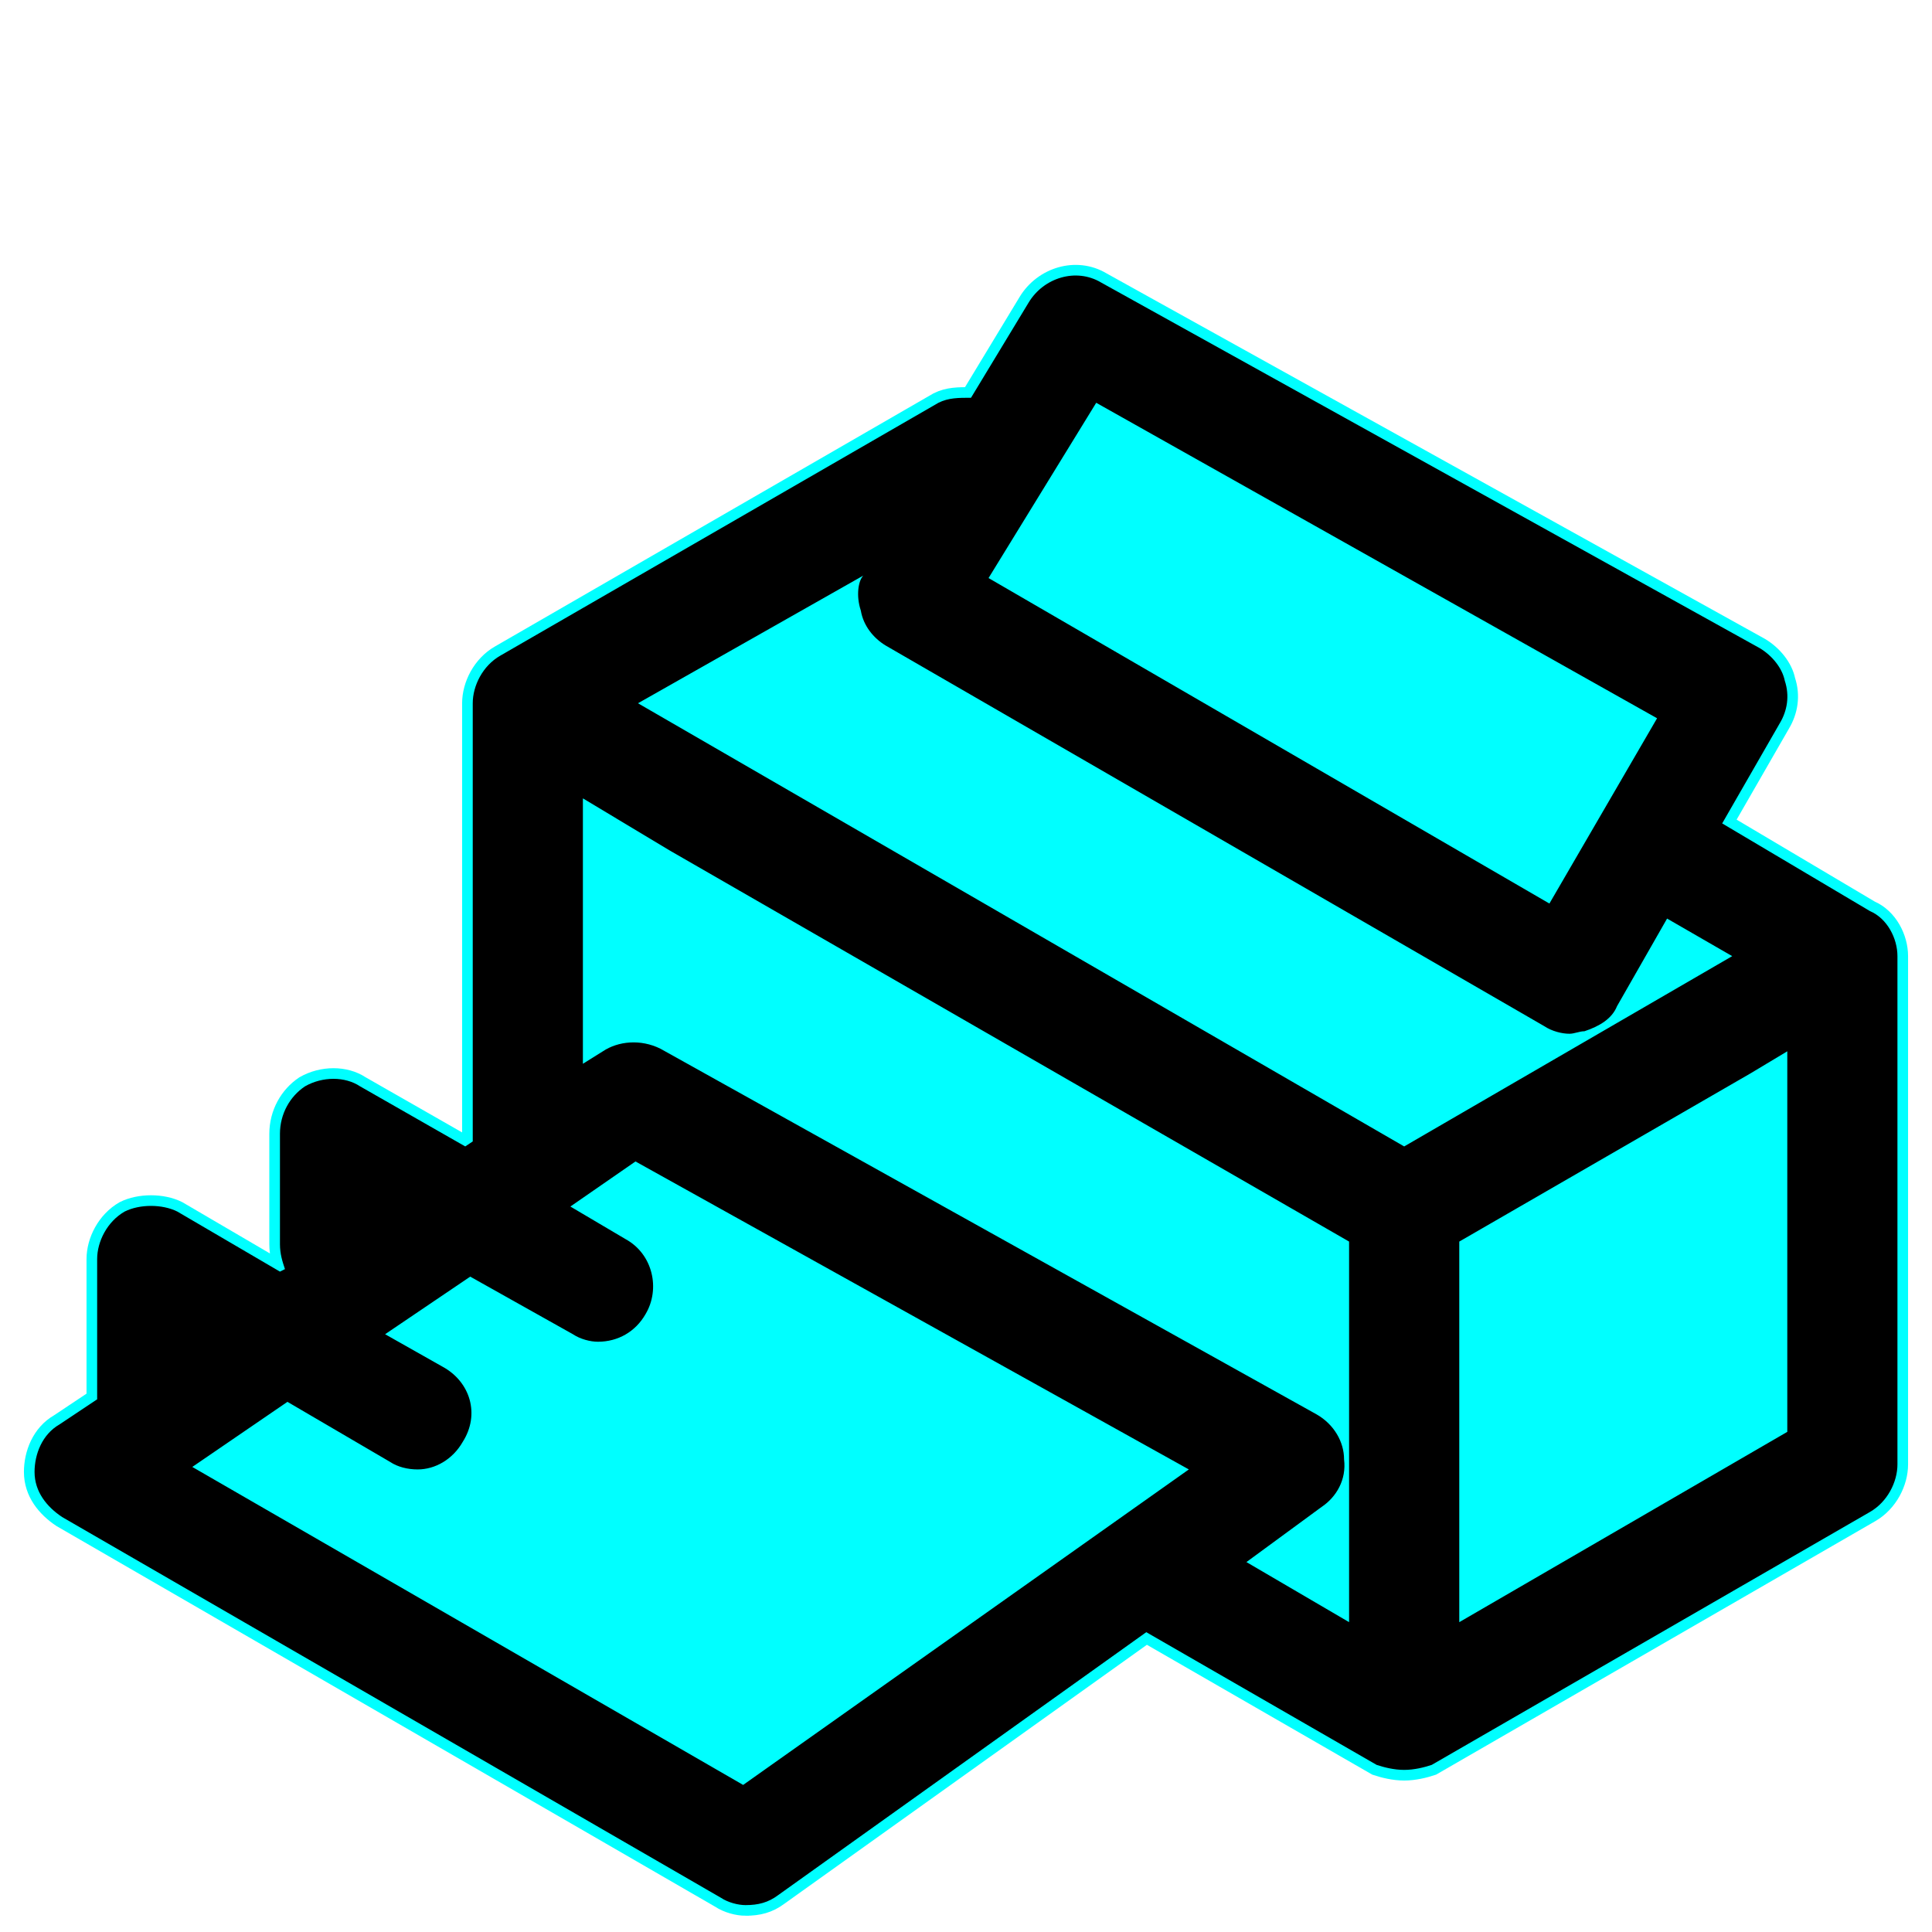 <svg enable-background="new 0 0 1000 1000" viewBox="0 0 1000 1000" xmlns="http://www.w3.org/2000/svg"><path d="m385.95 986.08c-3.888 0-9.07-1.296-12.96-3.888l-340.85-196.99c-7.776-5.184-14.256-12.96-14.256-23.327 0-9.07 3.888-19.44 12.96-24.625l19.44-12.96v-72.58c0-9.07 5.184-19.439 14.256-24.624 7.776-3.888 19.44-3.888 27.22 0l53.14 31.1 2.592-1.296c-1.296-3.889-2.592-7.776-2.592-12.96v-57.02c0-10.368 5.184-19.44 12.96-24.624 9.07-5.185 20.736-5.185 28.512 0l54.43 31.1 3.888-2.592v-226.8c0-9.07 5.184-19.44 14.256-24.624l226.8-130.9c5.184-2.592 10.368-2.592 16.848-2.592l29.809-49.25c7.776-12.96 24.624-18.14 37.584-10.368l340.85 189.22c6.48 3.888 11.664 10.368 12.96 16.848 2.592 7.776 1.296 15.552-2.592 22.03l-29.808 51.84 76.46 45.36c9.07 3.888 14.256 14.256 14.256 23.328v263.09c0 9.07-5.184 19.44-14.256 24.624l-226.8 130.9c-3.888 1.296-9.07 2.592-14.256 2.592s-10.368-1.296-14.26-2.592l-119.23-68.69-190.51 136.08c-5.184 3.888-10.368 5.184-16.848 5.184z" fill="#0ff" stroke="#0ff" stroke-miterlimit="10" stroke-width="11"/><path d="m385.95 986.08c-3.888 0-9.07-1.296-12.96-3.888l-340.85-196.99c-7.776-5.184-14.256-12.96-14.256-23.327 0-9.07 3.888-19.44 12.96-24.625l19.44-12.96v-72.58c0-9.07 5.184-19.439 14.256-24.624 7.776-3.888 19.44-3.888 27.22 0l53.14 31.1 2.592-1.296c-1.296-3.889-2.592-7.776-2.592-12.96v-57.02c0-10.368 5.184-19.44 12.96-24.624 9.07-5.185 20.736-5.185 28.512 0l54.43 31.1 3.888-2.592v-226.8c0-9.07 5.184-19.44 14.256-24.624l226.8-130.9c5.184-2.592 10.368-2.592 16.848-2.592l29.809-49.25c7.776-12.96 24.624-18.14 37.584-10.368l340.85 189.22c6.48 3.888 11.664 10.368 12.96 16.848 2.592 7.776 1.296 15.552-2.592 22.03l-29.808 51.84 76.46 45.36c9.07 3.888 14.256 14.256 14.256 23.328v263.09c0 9.07-5.184 19.44-14.256 24.624l-226.8 130.9c-3.888 1.296-9.07 2.592-14.256 2.592s-10.368-1.296-14.26-2.592l-119.23-68.69-190.51 136.08c-5.184 3.888-10.368 5.184-16.848 5.184m229.39-225.5-286.42-159.41-33.696 23.328 28.512 16.848c14.256 7.776 18.14 25.921 10.368 38.881-5.184 9.07-14.256 14.256-24.624 14.256-3.888 0-9.07-1.296-12.96-3.889l-53.14-29.808-44.06 29.808 29.808 16.849c14.256 7.776 19.44 24.624 10.368 38.88-5.184 9.07-14.256 14.256-23.328 14.256-5.184 0-10.368-1.296-14.256-3.888l-53.14-31.1-49.25 33.696 285.12 164.59 230.69-163.3m82.944-117.94-351.22-202.18-45.36-27.22v137.38l10.368-6.48c7.776-5.185 19.44-6.479 29.808-1.296l339.55 189.22c9.07 5.184 14.256 14.256 14.256 23.328 1.296 10.368-3.888 19.44-11.664 24.624l-38.88 28.512 53.14 31.1v-196.99m198.29-147.74-33.696-19.44-25.92 45.36c-2.592 6.479-9.07 10.368-16.848 12.96-2.592 0-5.184 1.297-7.776 1.297-3.888 0-9.07-1.297-12.96-3.889l-340.85-196.99c-6.48-3.888-11.664-10.368-12.96-18.14-2.592-7.776-1.296-15.552 1.296-18.14l-116.64 66.1 396.58 229.39 169.78-98.5m-94.61-27.22 55.728-95.9-290.3-163.3-55.728 90.72 290.31 168.48m123.12 273.46v-196.99l-19.44 11.664-150.34 86.83v196.99l169.78-98.5"/></svg>